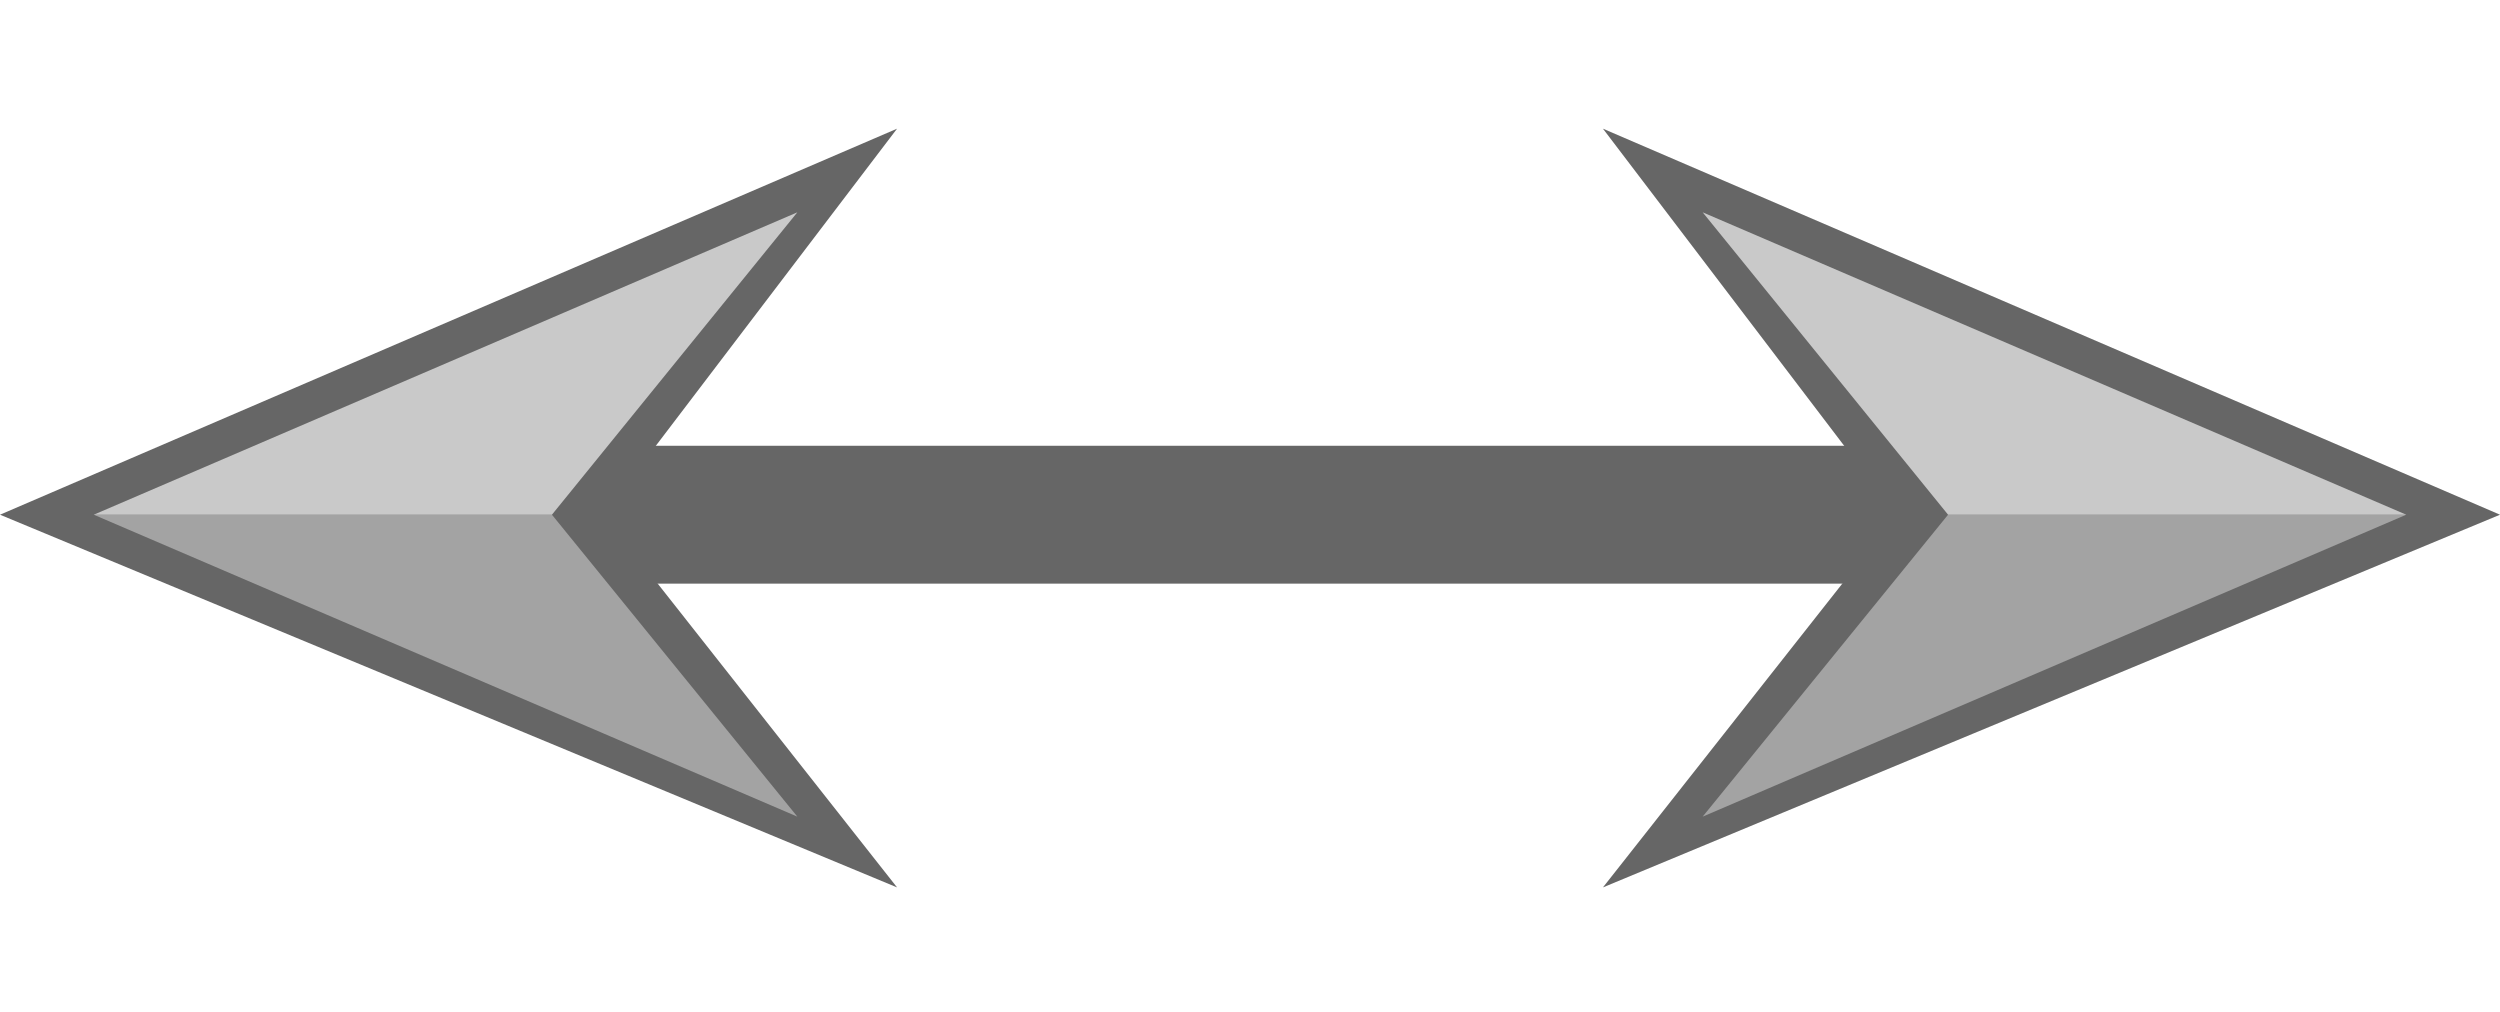 <?xml version="1.0" encoding="utf-8"?>
<!-- Generator: Adobe Illustrator 23.0.0, SVG Export Plug-In . SVG Version: 6.00 Build 0)  -->
<svg version="1.2" baseProfile="tiny" id="レイヤー_1"
	 xmlns="http://www.w3.org/2000/svg" xmlns:xlink="http://www.w3.org/1999/xlink" x="0px" y="0px" viewBox="0 0 544 220.2"
	 xml:space="preserve">
<g>
	<line fill="none" stroke="#666666" stroke-width="30" stroke-miterlimit="50" x1="121.6" y1="112" x2="422.4" y2="112"/>
	<g>
		<polygon fill="#666666" points="195.2,193.1 131.3,112 195.2,28 0,112 		"/>
		<polygon fill="#A3A3A3" points="173.5,177.7 20.4,112 120.1,112 		"/>
		<polygon fill="#C9C9C9" points="173.5,46.2 20.4,112 120.1,112 		"/>
	</g>
	<g>
		<polygon fill="#666666" points="348.8,193.1 412.7,112 348.8,28 544,112 		"/>
		<polygon fill="#A3A3A3" points="370.5,177.7 523.6,112 423.9,112 		"/>
		<polygon fill="#C9C9C9" points="370.5,46.2 523.6,112 423.9,112 		"/>
	</g>
</g>
</svg>
